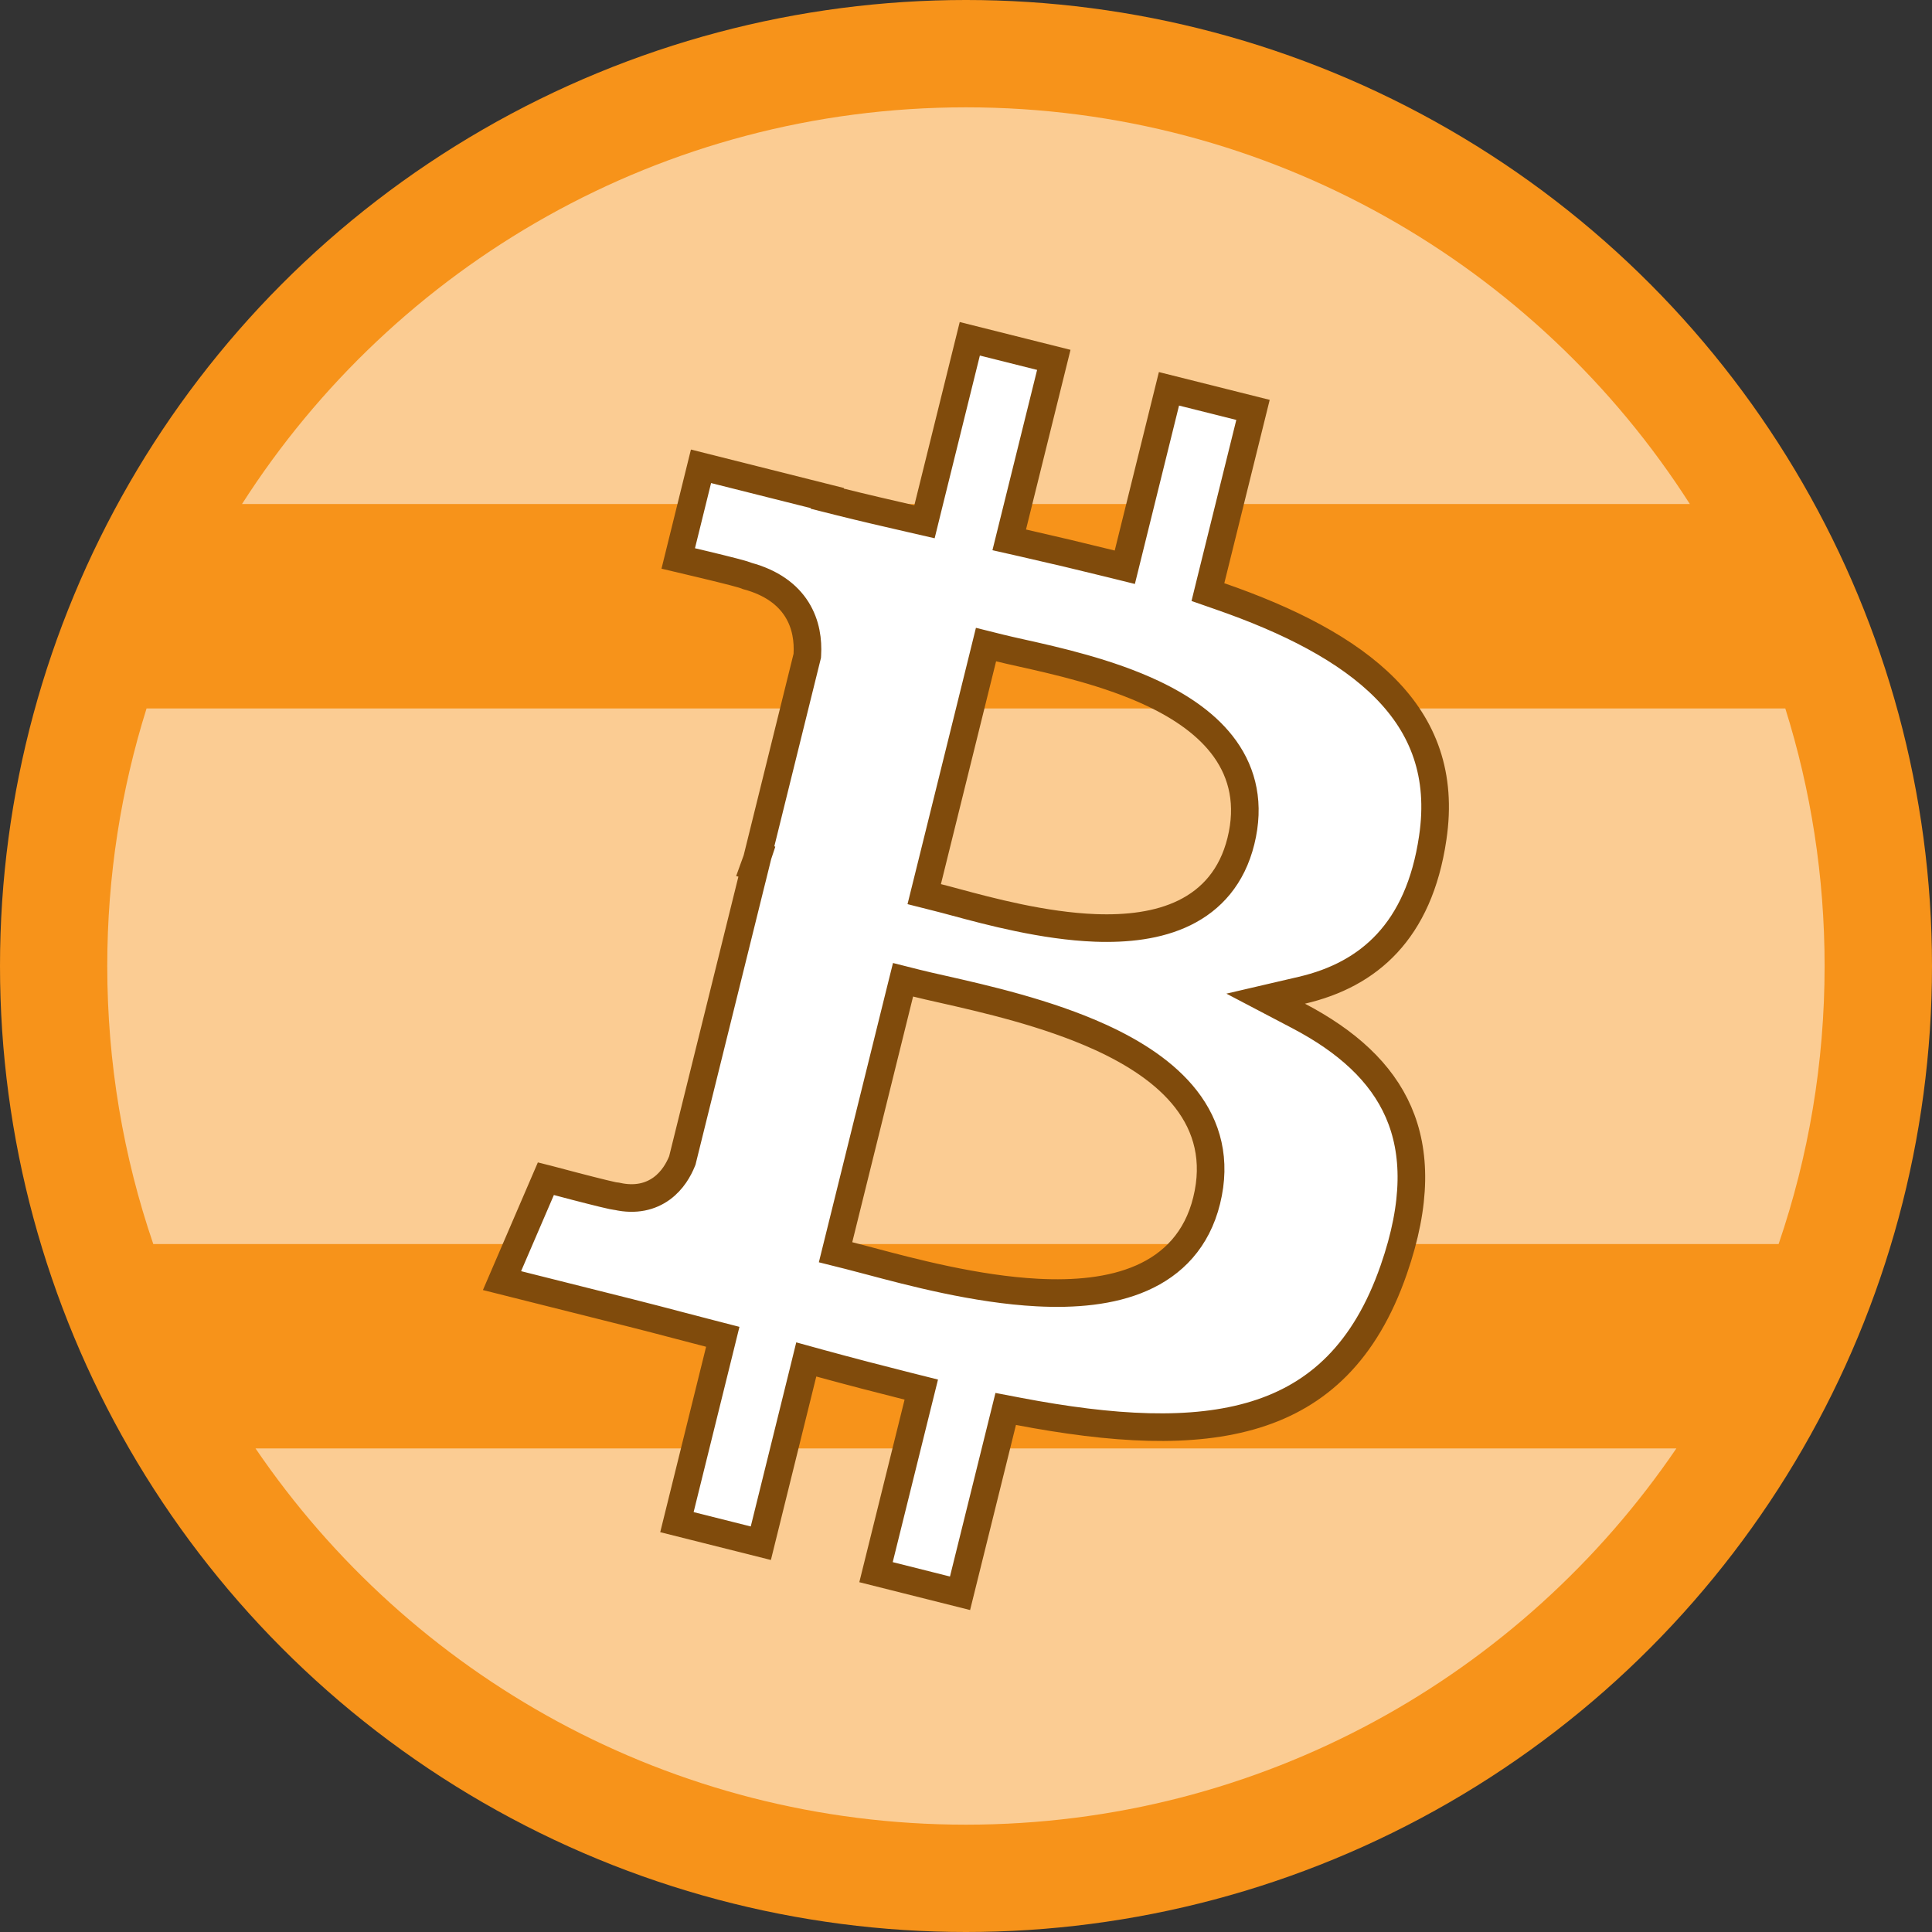 <svg width="56" height="56" viewBox="0 0 56 56" fill="none" xmlns="http://www.w3.org/2000/svg">
<rect x="0" y="0" width="56" height="56" fill="#333333" stroke="none"/>
<circle cx="28" cy="28" r="28" fill="#F7931A"/>
<path fill-rule="evenodd" clip-rule="evenodd" d="M48.59 41.984C44.111 48.566 36.56 52.889 27.998 52.889C19.437 52.889 11.885 48.566 7.407 41.984H48.59ZM51.554 36.059H4.443C3.578 33.531 3.109 30.82 3.109 28C3.109 25.399 3.508 22.892 4.248 20.535H51.748C52.488 22.892 52.887 25.399 52.887 28C52.887 30.82 52.418 33.531 51.554 36.059ZM27.998 3.111C19.182 3.111 11.437 7.695 7.015 14.609H48.981C44.56 7.695 36.814 3.111 27.998 3.111Z" fill="#FBCC93"/>
<path d="M35.099 16.808L35.012 17.162L35.356 17.282C37.364 17.978 39.05 18.833 40.16 19.96C41.251 21.068 41.801 22.452 41.529 24.284L41.529 24.284C41.328 25.657 40.855 26.642 40.21 27.339C39.565 28.037 38.722 28.473 37.734 28.703L36.686 28.947L37.639 29.447C39.034 30.178 40.035 31.079 40.537 32.235C41.038 33.387 41.074 34.861 40.397 36.806L40.397 36.806C39.568 39.194 38.193 40.444 36.397 41C34.564 41.568 32.248 41.429 29.523 40.91L29.151 40.839L29.06 41.206L27.827 46.182L25.392 45.57L26.608 40.665L26.704 40.278L26.317 40.181C25.486 39.972 24.639 39.752 23.766 39.513L23.37 39.404L23.272 39.803L22.053 44.731L19.621 44.12L20.855 39.133L20.95 38.748L20.566 38.649C20.282 38.576 19.994 38.5 19.703 38.424C19.233 38.3 18.755 38.175 18.274 38.054C18.274 38.054 18.274 38.054 18.274 38.054L14.551 37.119L15.823 34.164L15.859 34.173C16.081 34.232 16.376 34.31 16.671 34.387C16.965 34.463 17.26 34.539 17.48 34.592C17.59 34.619 17.685 34.641 17.753 34.655C17.785 34.662 17.821 34.669 17.852 34.673L17.853 34.673C17.858 34.674 17.869 34.675 17.883 34.676C18.42 34.796 18.853 34.686 19.179 34.449C19.498 34.217 19.675 33.891 19.77 33.656L19.78 33.63L19.786 33.603L21.886 25.123L21.863 25.117L21.871 25.095L21.892 25.1L21.969 24.788L21.985 24.74C21.983 24.739 21.983 24.739 21.981 24.738L23.39 19.046L23.399 19.01L23.401 18.973C23.424 18.579 23.37 18.099 23.095 17.661C22.821 17.227 22.359 16.884 21.662 16.696C21.65 16.691 21.642 16.688 21.637 16.686L21.637 16.686C21.605 16.673 21.568 16.661 21.536 16.651C21.468 16.631 21.372 16.605 21.263 16.576C21.043 16.519 20.747 16.446 20.452 16.375C20.166 16.306 19.879 16.239 19.659 16.187L20.319 13.516L23.982 14.437L23.978 14.454L24.355 14.549C25.025 14.716 25.715 14.876 26.414 15.036L26.797 15.124L26.891 14.742L28.11 9.82L30.545 10.431L29.351 15.252L29.253 15.648L29.651 15.738C30.507 15.932 31.362 16.135 32.215 16.346L32.603 16.442L32.699 16.054L33.883 11.27L36.319 11.881L35.099 16.808ZM24.315 35.909L24.219 36.297L24.606 36.394C24.777 36.437 24.98 36.491 25.21 36.552C26.398 36.868 28.287 37.372 30.068 37.465C31.132 37.521 32.205 37.435 33.091 37.045C33.997 36.647 34.695 35.936 34.975 34.801C35.265 33.629 34.992 32.651 34.378 31.86C33.778 31.088 32.868 30.509 31.898 30.066C30.348 29.358 28.526 28.946 27.325 28.674C27.029 28.608 26.771 28.549 26.564 28.497L26.175 28.399L26.078 28.789L24.315 35.909ZM35.968 24.381L35.968 24.381C36.232 23.317 36.022 22.429 35.511 21.71C35.011 21.008 34.245 20.494 33.431 20.107C32.133 19.49 30.597 19.148 29.597 18.925C29.352 18.87 29.139 18.823 28.969 18.78L28.58 18.683L28.484 19.072L26.885 25.53L26.789 25.917L27.176 26.015C27.319 26.05 27.489 26.096 27.682 26.148C28.671 26.415 30.253 26.84 31.752 26.896C32.651 26.929 33.567 26.833 34.331 26.459C35.114 26.076 35.713 25.412 35.968 24.381Z" fill="white" stroke="#804B0C" stroke-width="0.8"/>
</svg>

